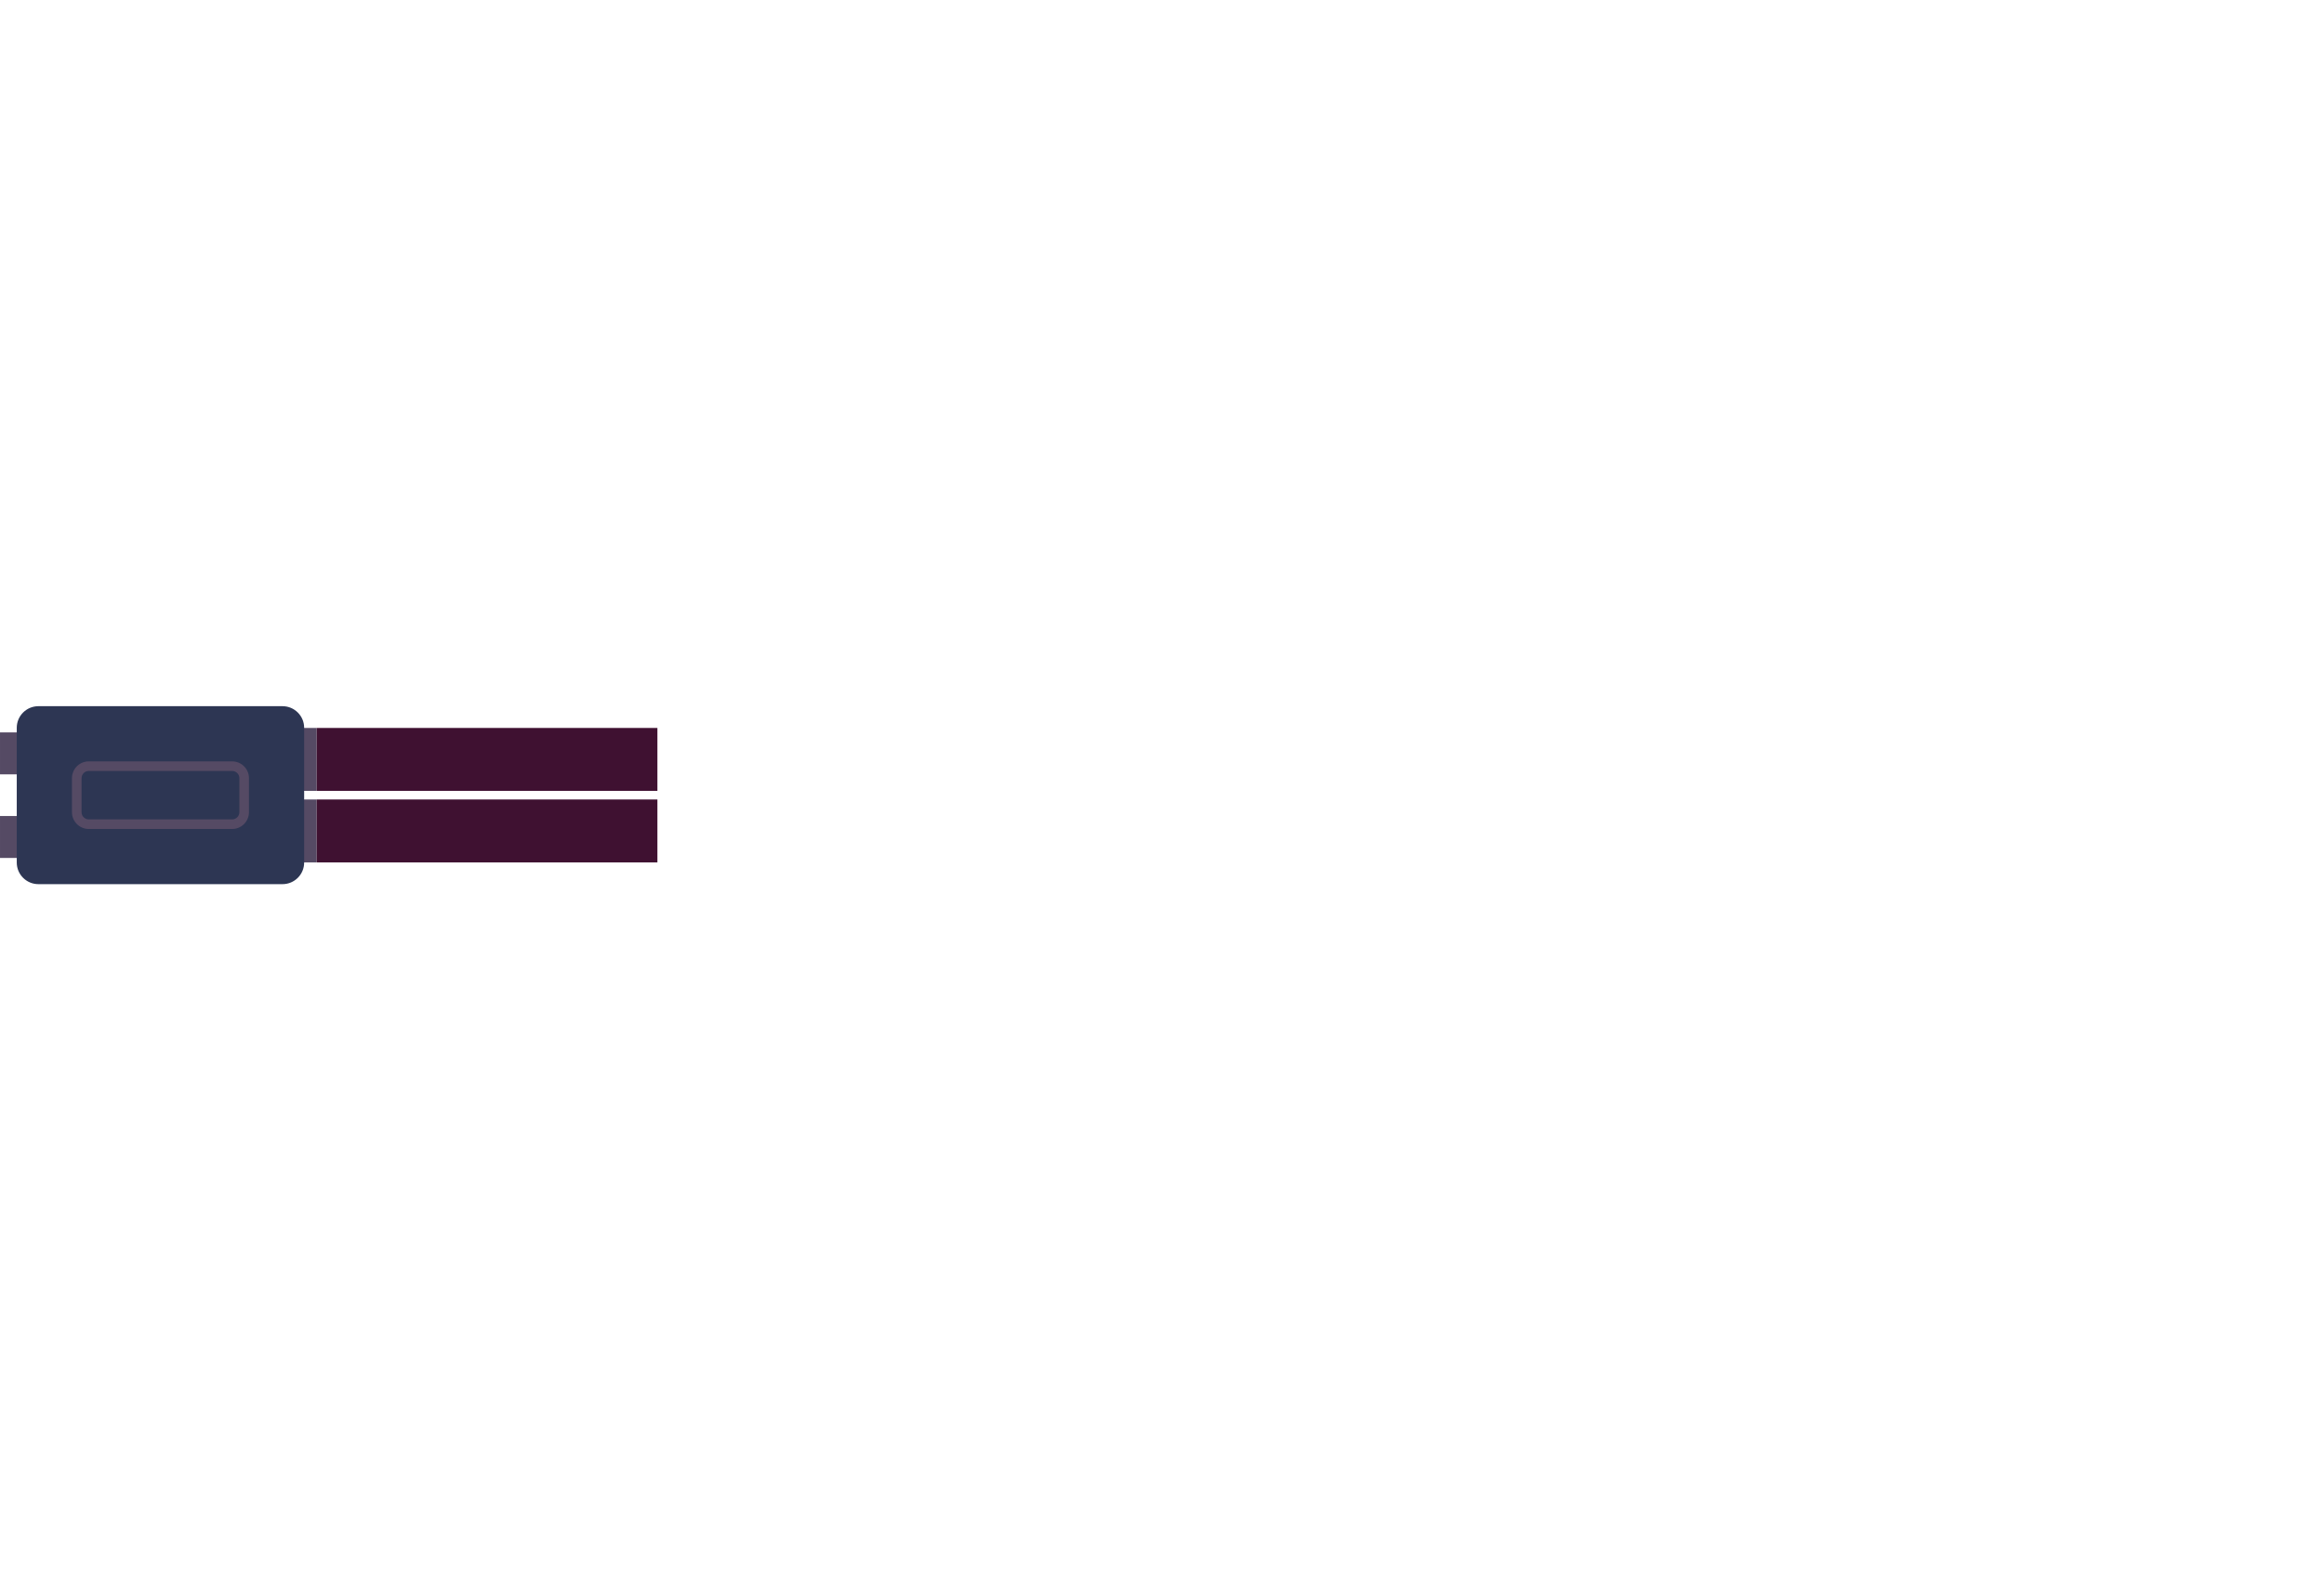 <?xml version="1.0" encoding="utf-8"?>
<!-- Generator: Adobe Illustrator 17.0.0, SVG Export Plug-In . SVG Version: 6.00 Build 0)  -->
<!DOCTYPE svg PUBLIC "-//W3C//DTD SVG 1.1//EN" "http://www.w3.org/Graphics/SVG/1.1/DTD/svg11.dtd">
<svg version="1.1" id="Layer_1" xmlns="http://www.w3.org/2000/svg" xmlns:xlink="http://www.w3.org/1999/xlink" x="0px" y="0px"
	 width="354.426px" height="240.716px" viewBox="0 0 354.426 240.716" enable-background="new 0 0 354.426 240.716"
	 xml:space="preserve">
<rect y="0" fill="#FFFFFF" fill-opacity="0" width="354.426" height="240.716"/>
<g>
	<g>
		<g>
			<g>
				<rect x="42.345" y="121.962" fill="#554A64" width="5.95" height="9.598"/>
			</g>
			<g>
				<rect x="48.296" y="121.962" fill="#3F1131" width="51.963" height="9.598"/>
			</g>
		</g>
		<g>
			<g>
				<rect x="42.345" y="111.05" fill="#554A64" width="5.95" height="9.598"/>
			</g>
			<g>
				<rect x="48.296" y="111.05" fill="#3F1131" width="51.963" height="9.598"/>
			</g>
		</g>
	</g>
	<g>
		<g>
			<rect x="0.001" y="124.483" fill="#554A64" width="4.113" height="6.399"/>
		</g>
		<g>
			<rect x="0.001" y="111.729" fill="#554A64" width="4.113" height="6.399"/>
		</g>
	</g>
	<g>
		<path fill="#2D3653" d="M5.858,134.879h37.226c1.824,0,3.302-1.478,3.302-3.302v-20.545c0-1.824-1.478-3.302-3.302-3.302H5.858
			c-1.824,0-3.302,1.478-3.302,3.302v20.545C2.556,133.401,4.034,134.879,5.858,134.879z"/>
		<g>
			<path fill="#554A64" d="M13.535,126.463c-1.414-0.003-2.559-1.148-2.562-2.562v-5.192c0.003-1.414,1.148-2.559,2.562-2.562
				h21.873c1.414,0.003,2.559,1.148,2.562,2.562v5.192c-0.003,1.414-1.148,2.559-2.562,2.562H13.535v-0.732v-0.732h21.873
				c0.302,0,0.573-0.122,0.775-0.323c0.201-0.203,0.323-0.474,0.323-0.775v-5.192c0-0.302-0.122-0.573-0.323-0.775
				c-0.203-0.201-0.474-0.323-0.775-0.323H13.535c-0.302,0-0.573,0.122-0.775,0.323c-0.201,0.203-0.323,0.474-0.323,0.775v5.192
				c0,0.302,0.122,0.573,0.323,0.775c0.203,0.201,0.474,0.323,0.775,0.323v0.732V126.463z"/>
		</g>
	</g>
</g>
</svg>
